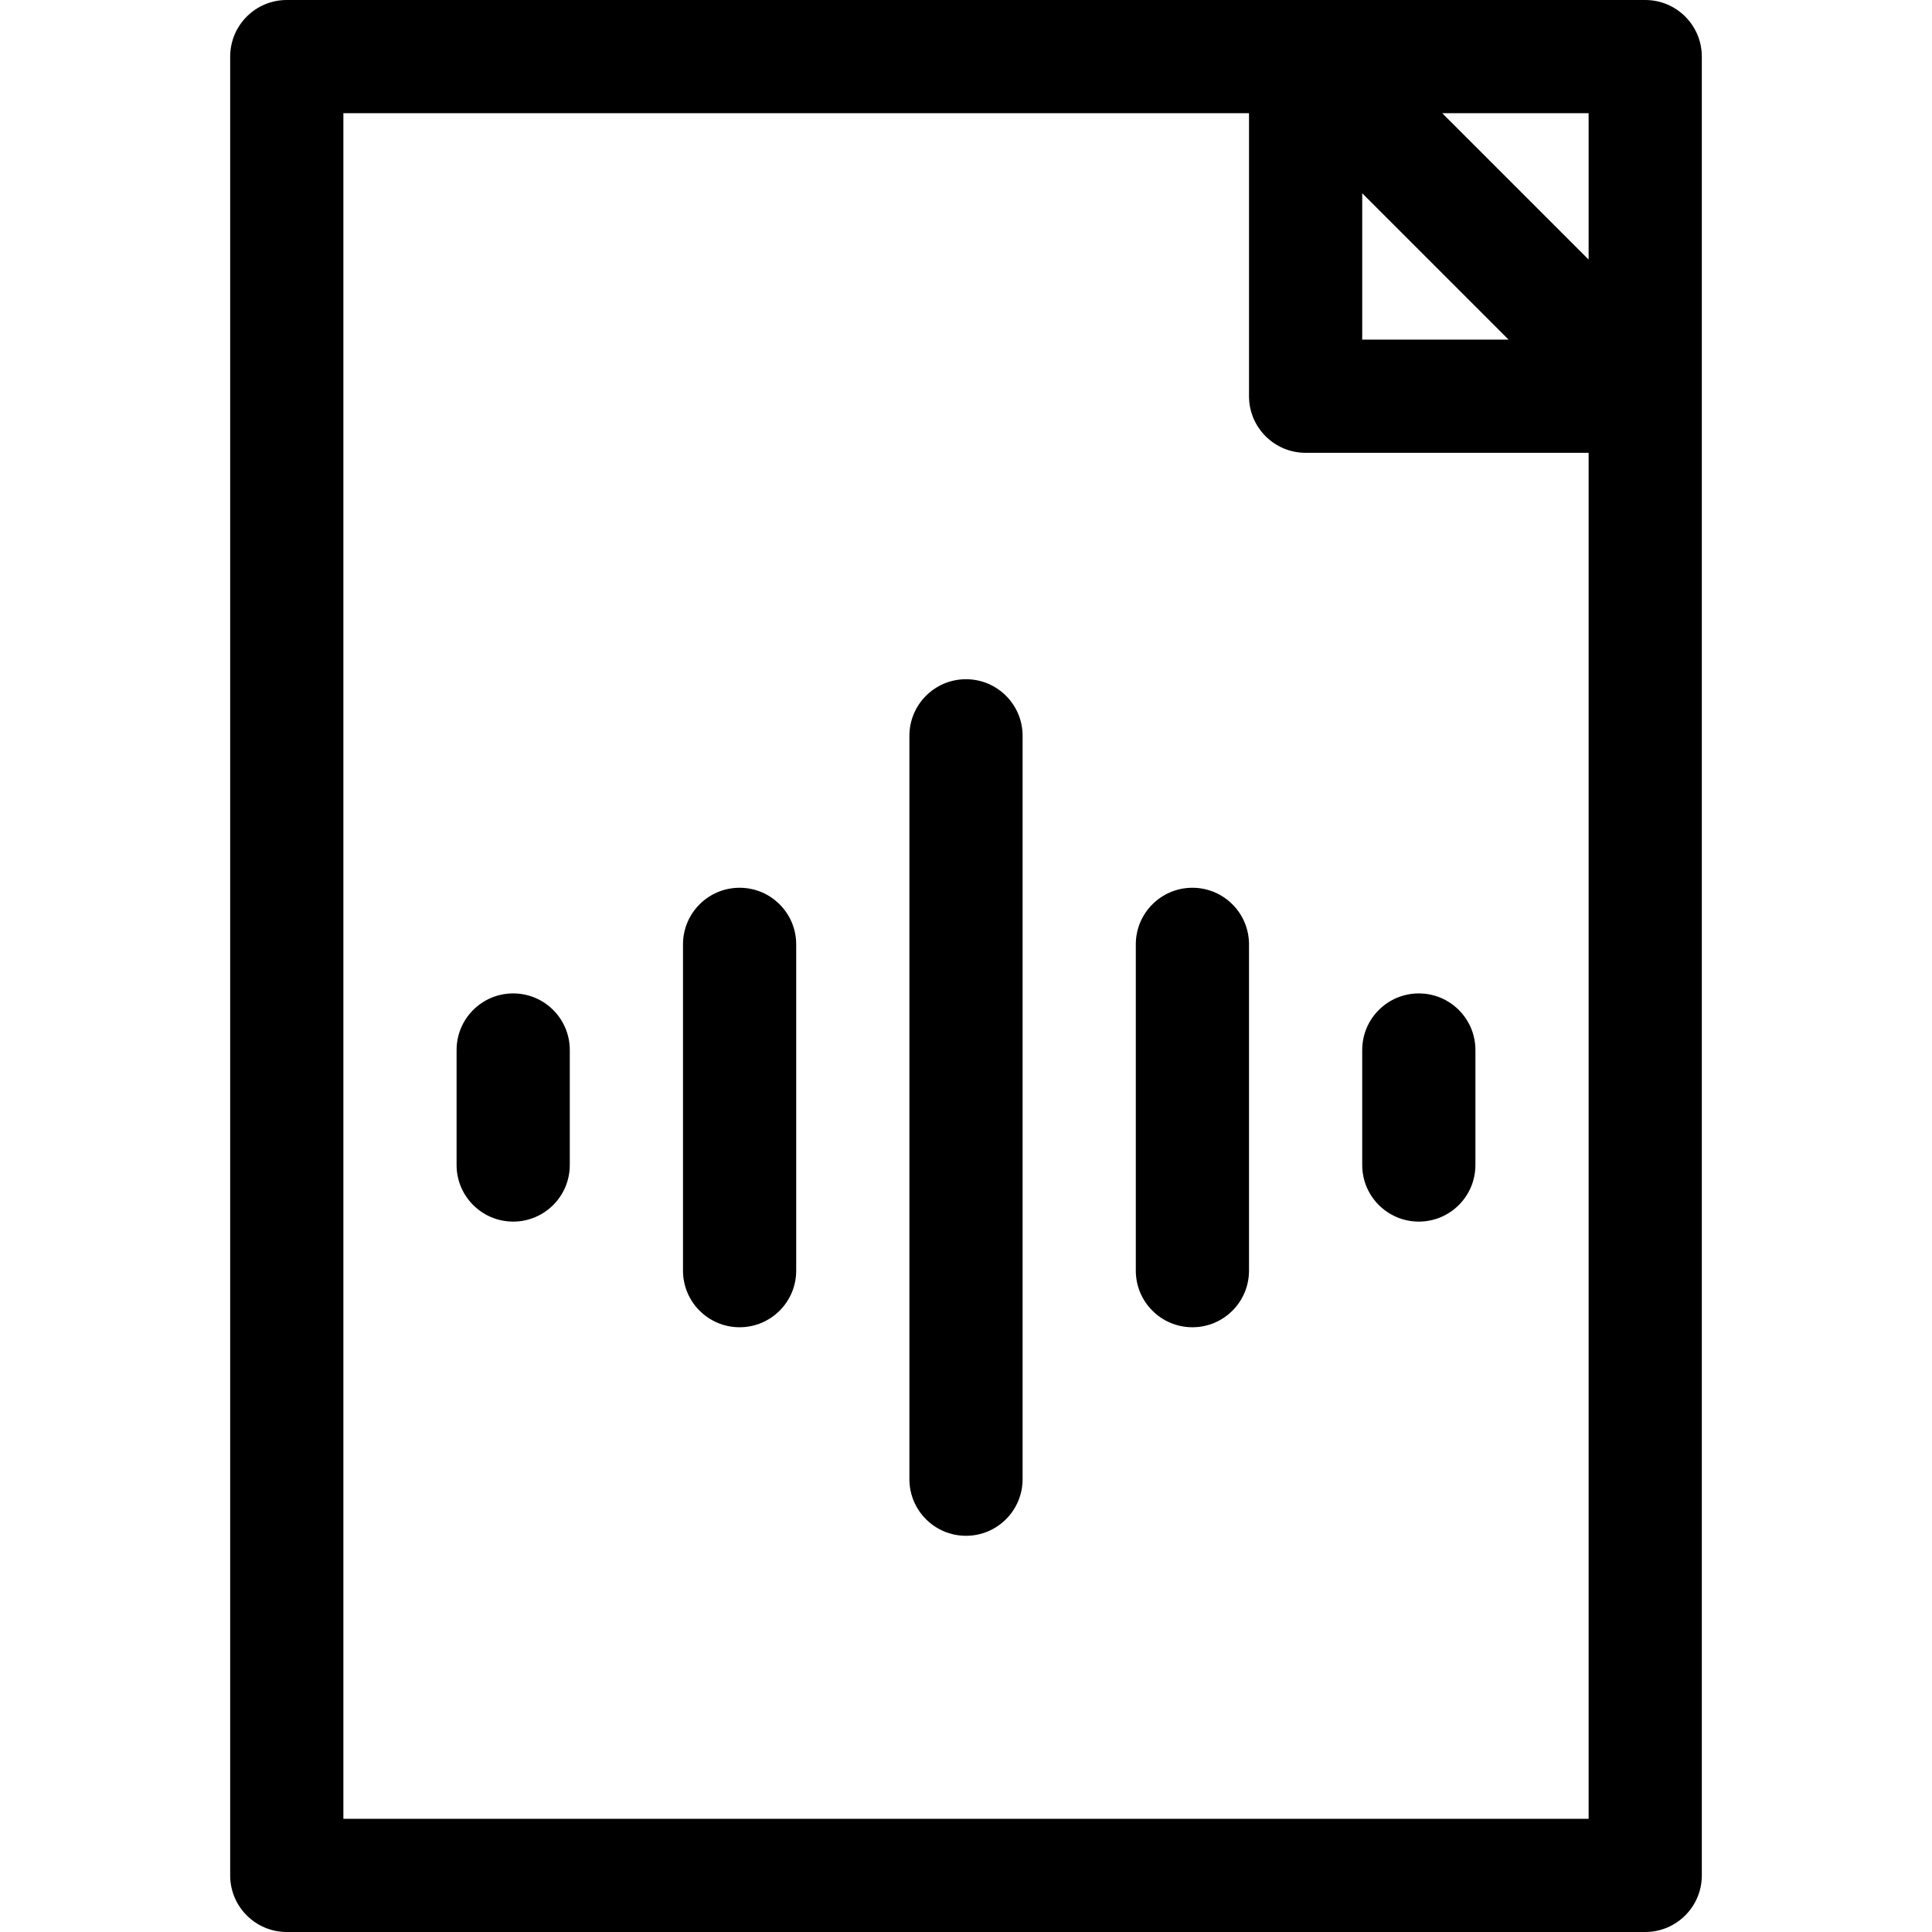 <svg id="Layer_1" enable-background="new 0 0 512 512" height="512" viewBox="0 0 512 512" width="512" xmlns="http://www.w3.org/2000/svg"><g><path d="m436 0h-360c-8.284 0-15 6.716-15 15v482c0 8.284 6.716 15 15 15h360c8.284 0 15-6.716 15-15v-482c0-8.284-6.716-15-15-15zm-15 68.787-38.787-38.787h38.787zm-60-17.574 38.787 38.787h-38.787zm-270 430.787v-452h240v75c0 8.284 6.716 15 15 15h75v362z"/><path d="m136 263.266c-8.284 0-15 6.716-15 15v30.47c0 8.284 6.716 15 15 15s15-6.716 15-15v-30.47c0-8.285-6.716-15-15-15z"/><path d="m196.001 235.266c-8.284 0-15 6.716-15 15v86.47c0 8.284 6.716 15 15 15s15-6.716 15-15v-86.47c0-8.285-6.716-15-15-15z"/><path d="m256 180c-8.284 0-15 6.716-15 15v197.001c0 8.284 6.716 15 15 15s15-6.716 15-15v-197.001c0-8.284-6.716-15-15-15z"/><path d="m316 235.266c-8.284 0-15 6.716-15 15v86.47c0 8.284 6.716 15 15 15s15-6.716 15-15v-86.47c0-8.285-6.716-15-15-15z"/><path d="m376.001 263.266c-8.284 0-15 6.716-15 15v30.47c0 8.284 6.716 15 15 15s15-6.716 15-15v-30.47c0-8.285-6.716-15-15-15z"/></g></svg>